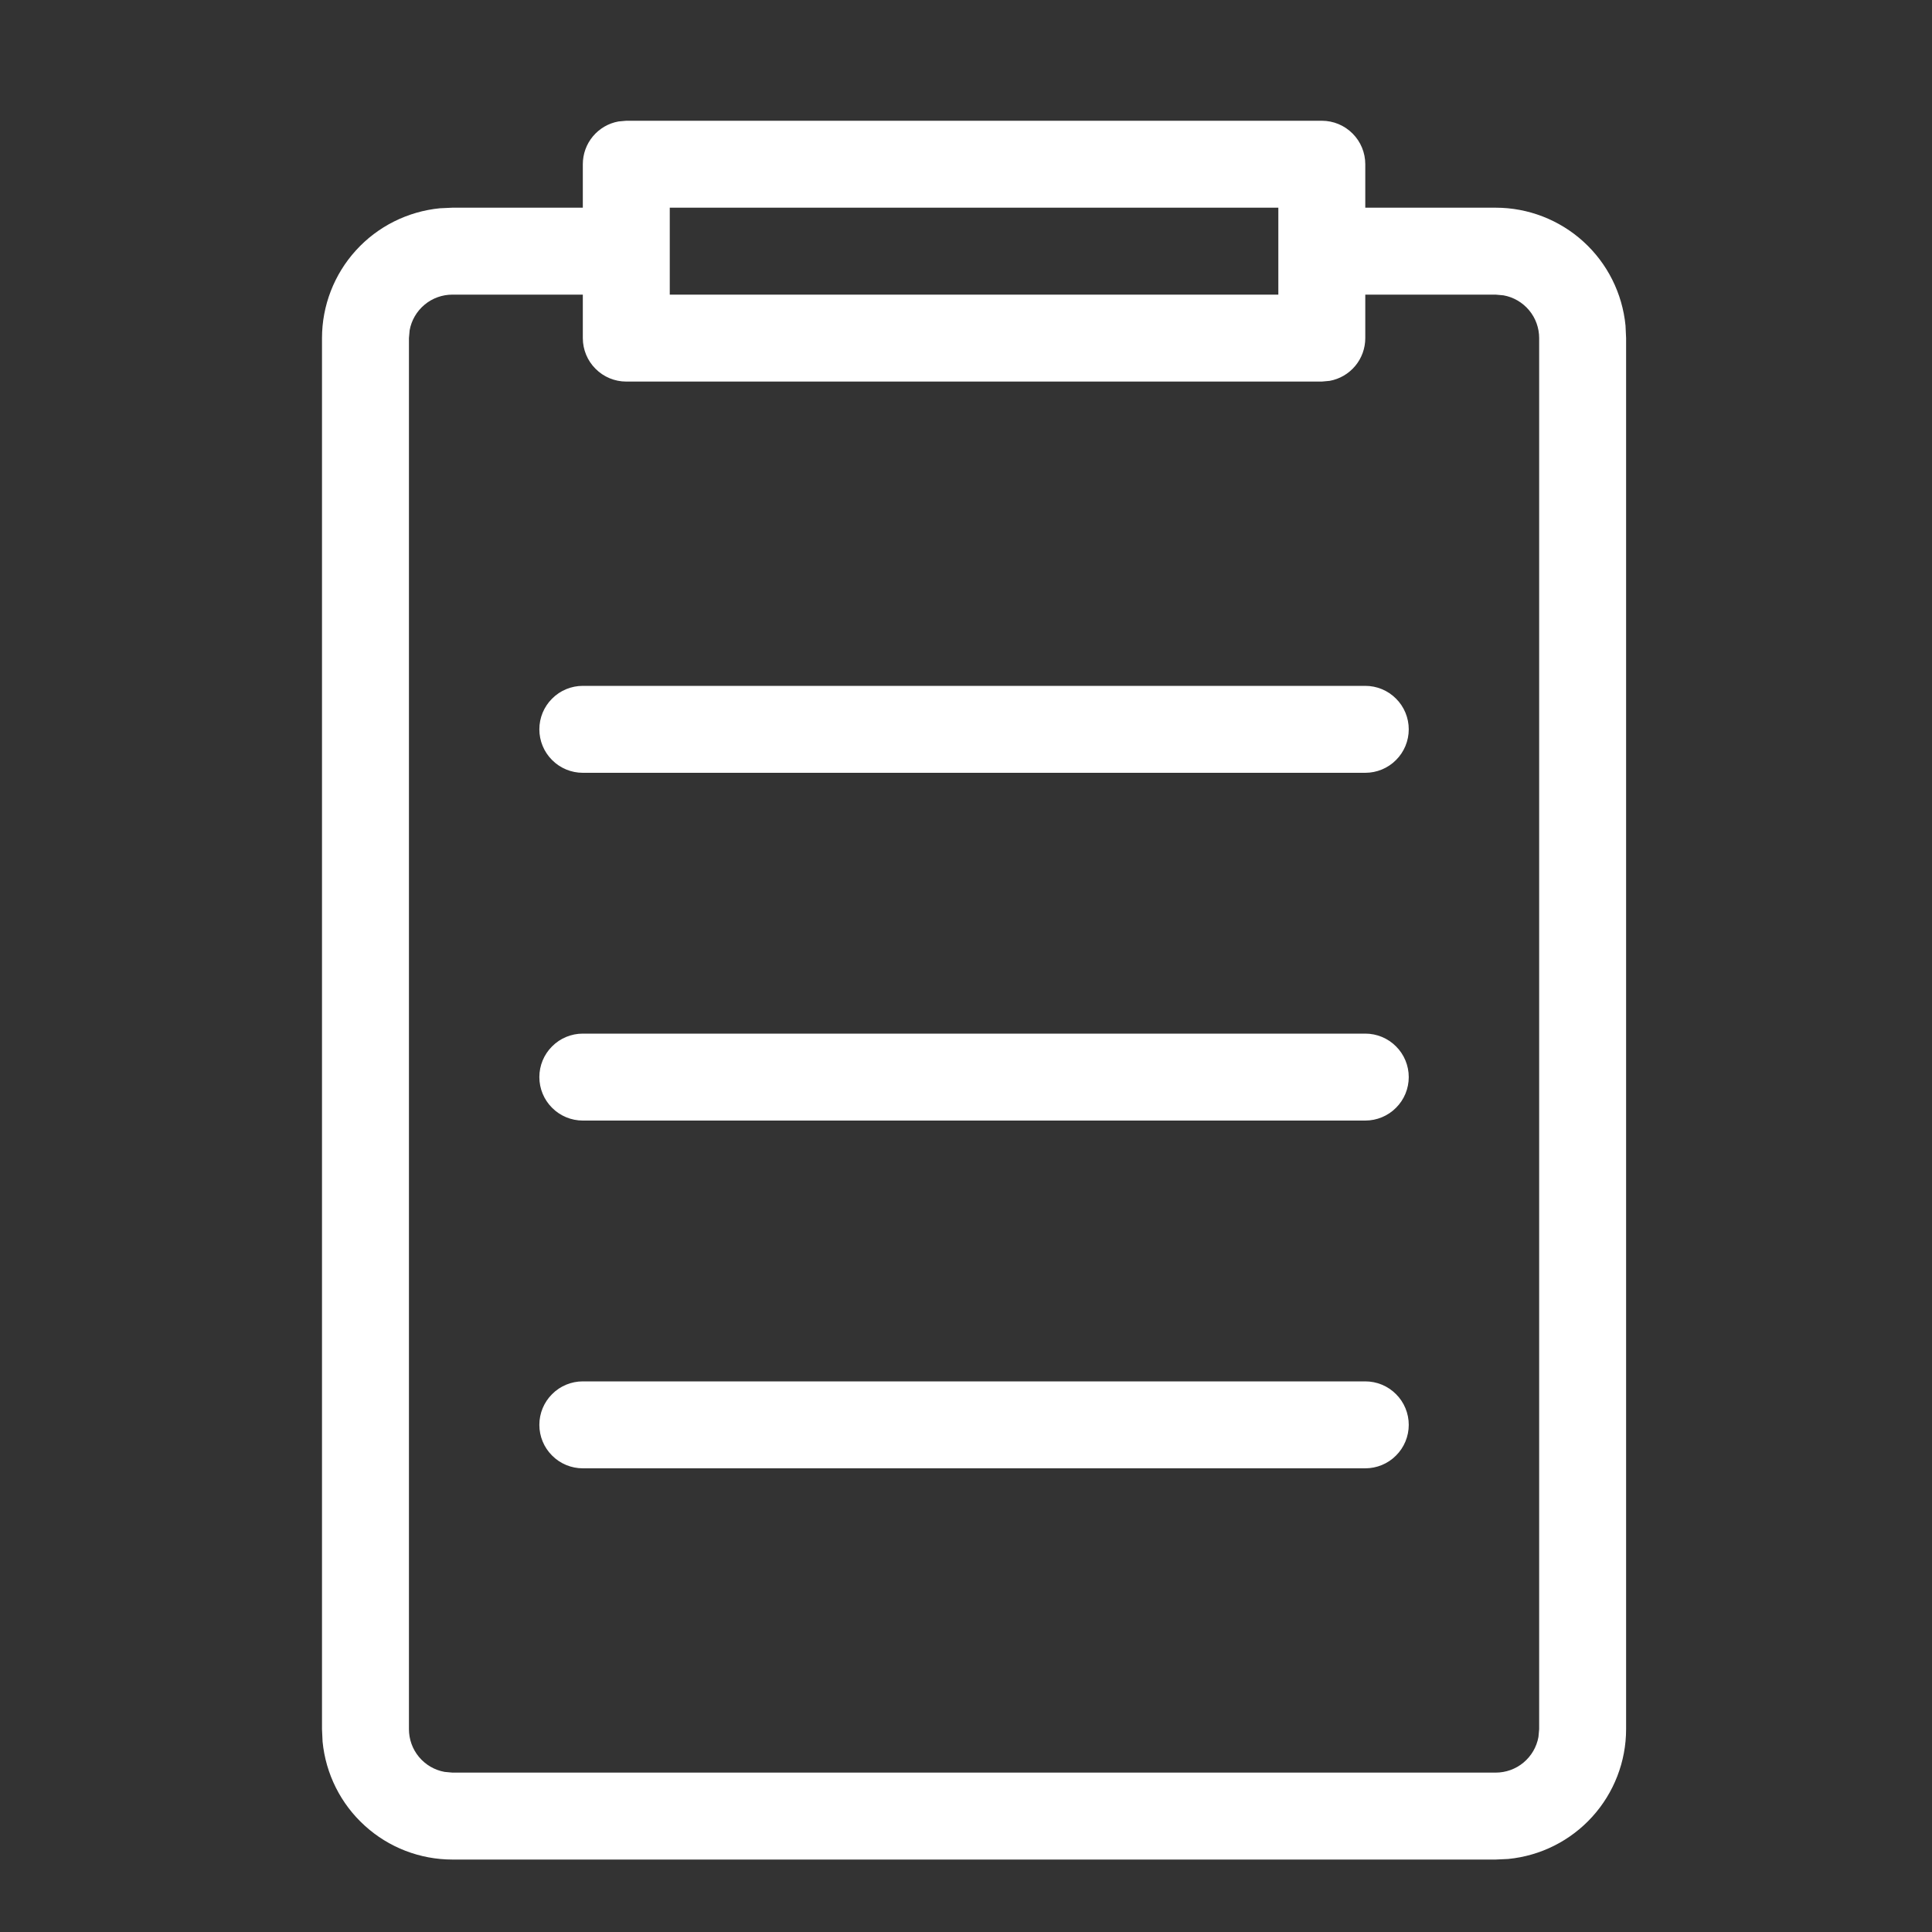 <svg width="30" height="30" viewBox="0 0 30 30" fill="none" xmlns="http://www.w3.org/2000/svg">
<rect x="0" y="0" width="30" height="30" fill="#333333" stroke="none"/>
<path d="M20.525 1.875C20.704 1.875 20.876 1.946 21.002 2.073C21.129 2.199 21.2 2.371 21.2 2.55V3.225H23.225C23.728 3.225 24.214 3.413 24.586 3.751C24.959 4.089 25.192 4.555 25.241 5.056L25.25 5.25V26.85C25.25 27.353 25.062 27.839 24.724 28.211C24.386 28.584 23.921 28.817 23.419 28.866L23.225 28.875H7.025C6.522 28.875 6.036 28.688 5.664 28.349C5.291 28.011 5.058 27.546 5.009 27.044L5 26.85V5.25C5 4.747 5.188 4.261 5.526 3.889C5.864 3.516 6.33 3.283 6.831 3.234L7.025 3.225H9.05V2.55C9.05 2.392 9.105 2.239 9.206 2.118C9.308 1.996 9.448 1.914 9.604 1.886L9.725 1.875H20.525ZM9.05 4.575H7.025C6.867 4.575 6.714 4.63 6.593 4.731C6.471 4.833 6.389 4.973 6.361 5.128L6.35 5.25V26.85C6.35 27.008 6.405 27.161 6.506 27.282C6.608 27.404 6.748 27.486 6.904 27.514L7.025 27.525H23.225C23.383 27.525 23.536 27.47 23.657 27.369C23.779 27.267 23.861 27.127 23.889 26.971L23.9 26.85V5.25C23.9 5.092 23.845 4.939 23.744 4.818C23.642 4.696 23.502 4.614 23.346 4.586L23.225 4.575H21.2V5.25C21.2 5.408 21.145 5.561 21.044 5.682C20.942 5.804 20.802 5.886 20.646 5.914L20.525 5.925H9.725C9.546 5.925 9.374 5.854 9.248 5.727C9.121 5.601 9.05 5.429 9.05 5.25V4.575ZM21.2 21.45C21.379 21.45 21.551 21.521 21.677 21.648C21.804 21.774 21.875 21.946 21.875 22.125C21.875 22.304 21.804 22.476 21.677 22.602C21.551 22.729 21.379 22.8 21.2 22.8H9.05C8.871 22.8 8.699 22.729 8.573 22.602C8.446 22.476 8.375 22.304 8.375 22.125C8.375 21.946 8.446 21.774 8.573 21.648C8.699 21.521 8.871 21.45 9.05 21.45H21.2ZM21.2 16.05C21.379 16.05 21.551 16.121 21.677 16.248C21.804 16.374 21.875 16.546 21.875 16.725C21.875 16.904 21.804 17.076 21.677 17.202C21.551 17.329 21.379 17.4 21.2 17.4H9.05C8.871 17.4 8.699 17.329 8.573 17.202C8.446 17.076 8.375 16.904 8.375 16.725C8.375 16.546 8.446 16.374 8.573 16.248C8.699 16.121 8.871 16.05 9.05 16.05H21.2ZM21.2 10.65C21.379 10.65 21.551 10.721 21.677 10.848C21.804 10.974 21.875 11.146 21.875 11.325C21.875 11.504 21.804 11.676 21.677 11.802C21.551 11.929 21.379 12 21.2 12H9.05C8.871 12 8.699 11.929 8.573 11.802C8.446 11.676 8.375 11.504 8.375 11.325C8.375 11.146 8.446 10.974 8.573 10.848C8.699 10.721 8.871 10.65 9.05 10.65H21.2ZM19.85 3.225H10.4V4.575H19.85V3.225Z" fill="white"/>
</svg>
